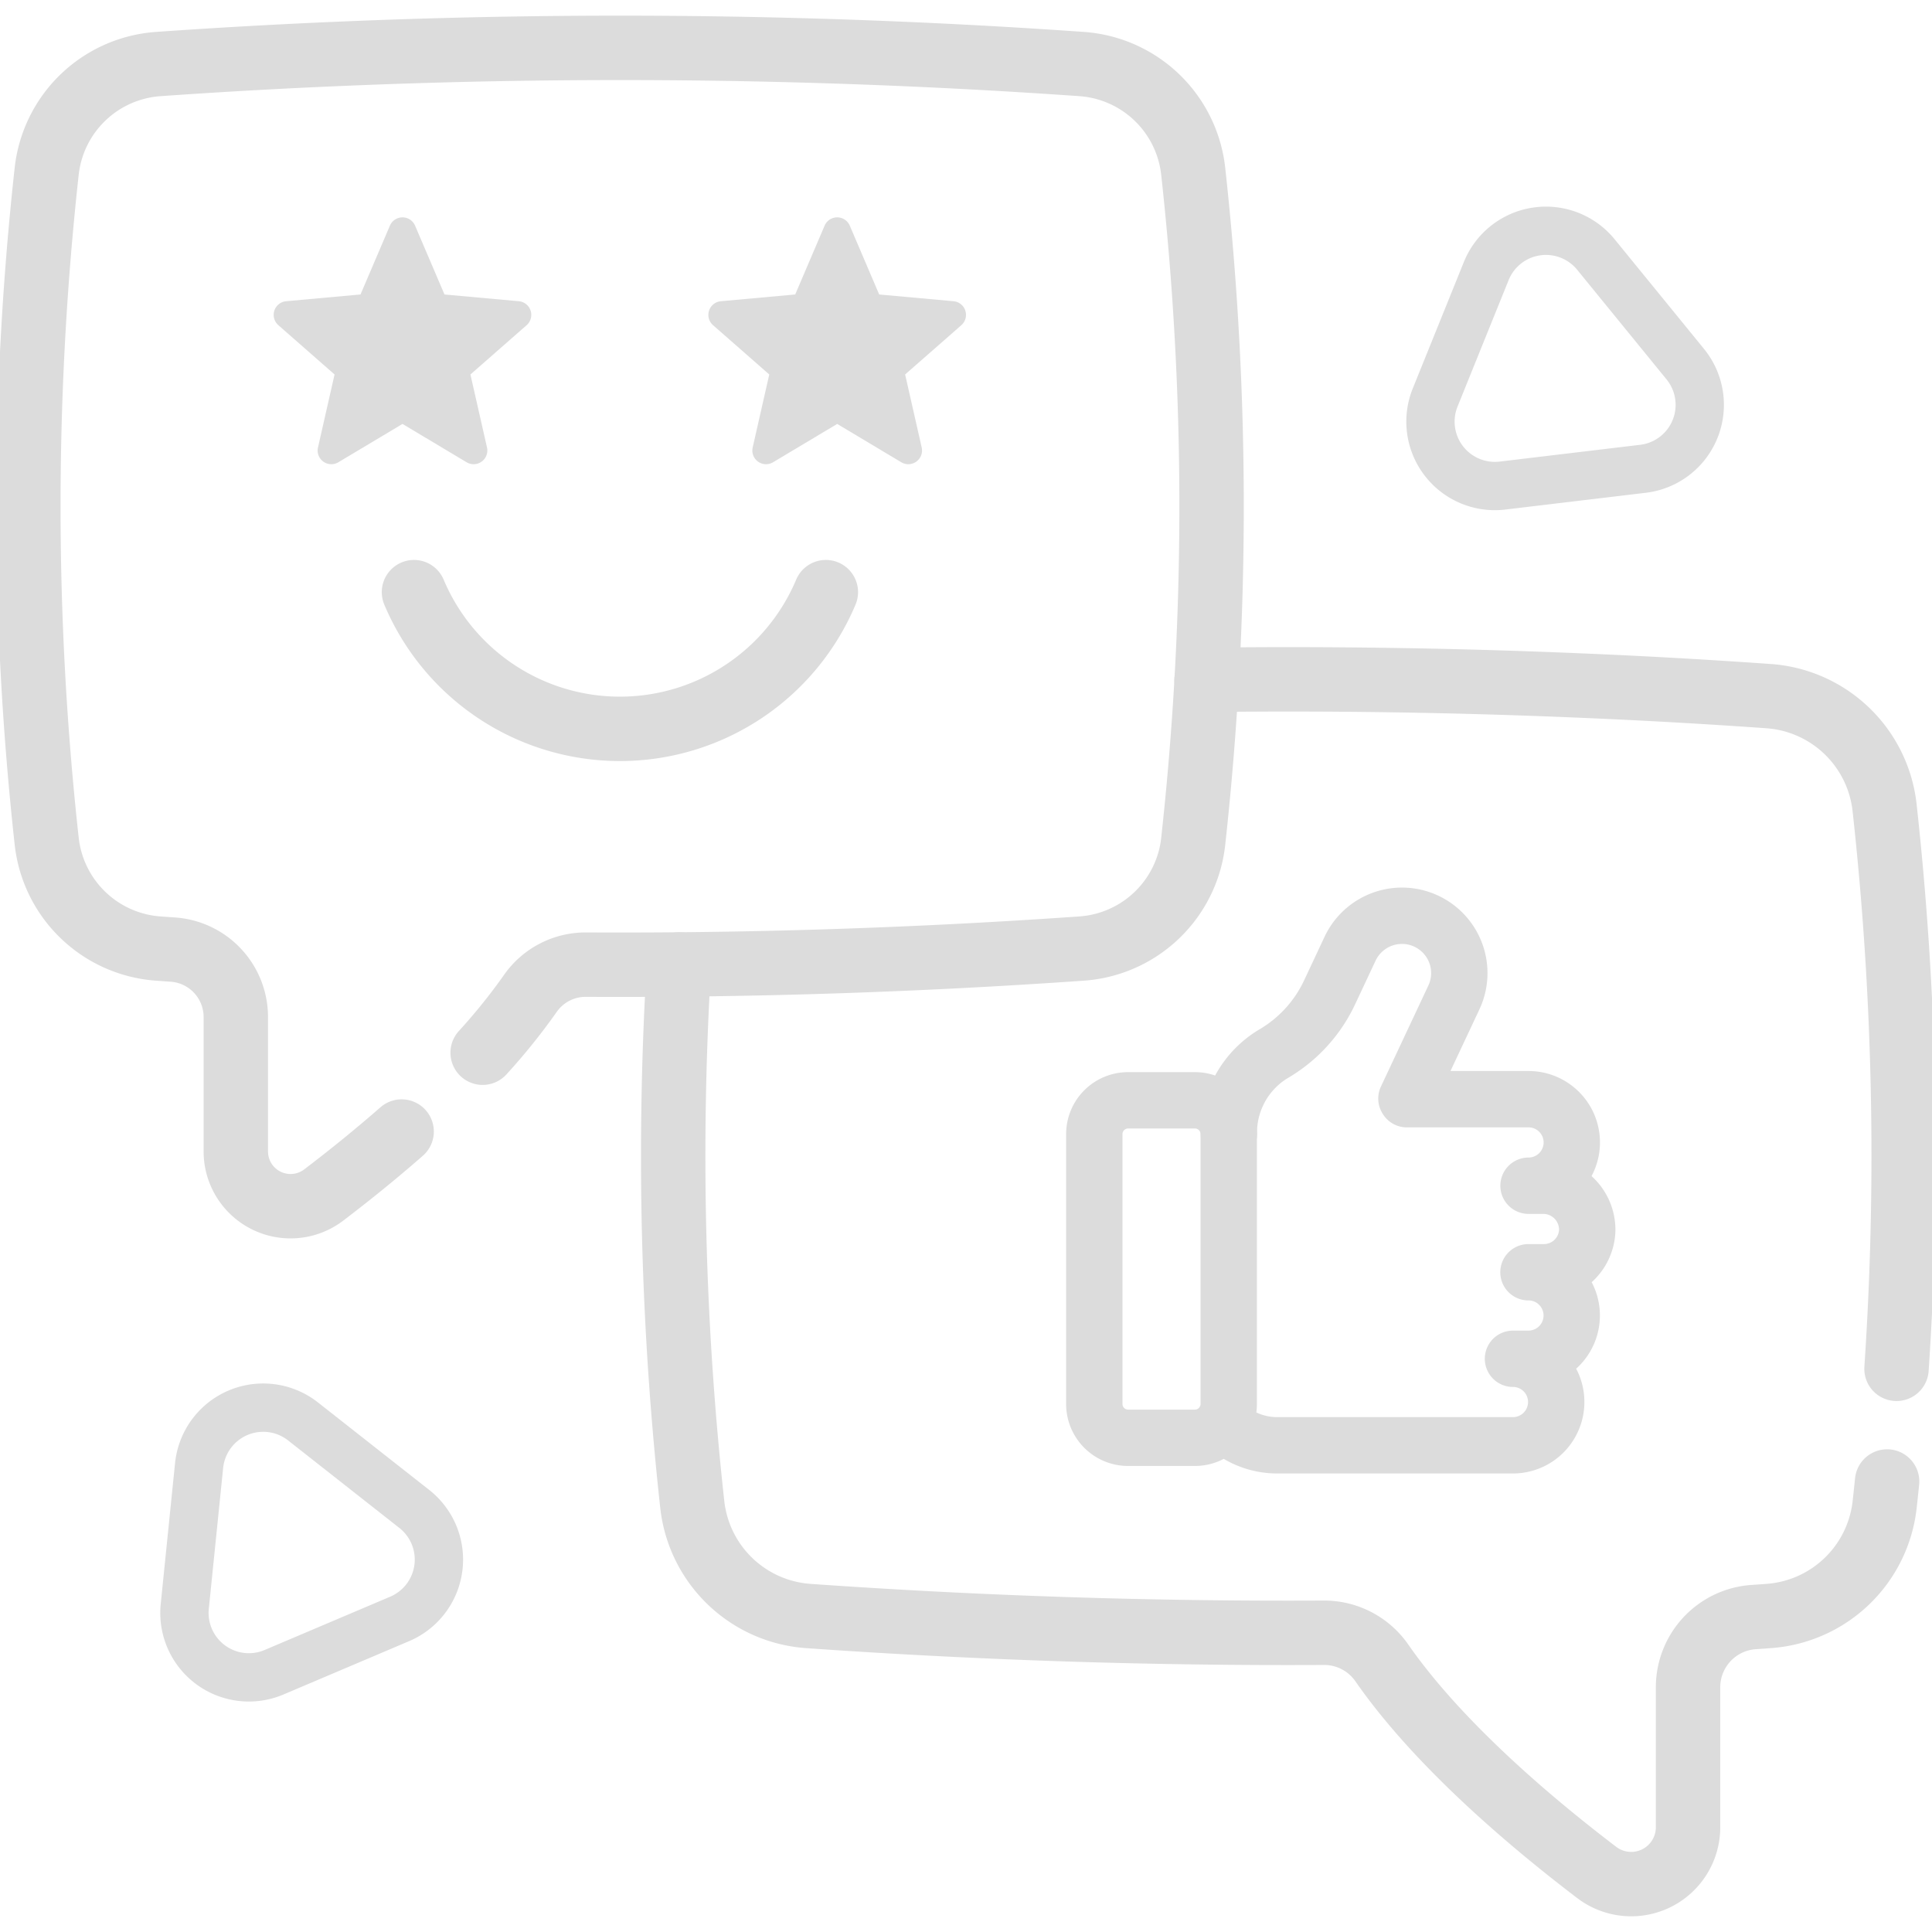 <svg xmlns="http://www.w3.org/2000/svg" xmlns:xlink="http://www.w3.org/1999/xlink" width="120" height="120" viewBox="0 0 120 120">
  <defs>
    <clipPath id="clip-path">
      <path id="path3153" d="M0-682.665H120v120H0Z" transform="translate(0 682.665)" fill="#dcdcdc"/>
    </clipPath>
  </defs>
  <g id="Group_40135" data-name="Group 40135" transform="translate(-828 -301)">
    <g id="g3147" transform="translate(828 983.665)">
      <g id="g3149" transform="translate(0 -682.665)">
        <g id="g3151" clip-path="url(#clip-path)">
          <g id="g3157" transform="translate(41.814 59.904)">
            <path id="path3159" d="M-1.677,0A198.438,198.438,0,0,0-.849,33.55a7.8,7.8,0,0,0,7.207,6.919q16,1.125,32,1.041a4.356,4.356,0,0,1,3.614,1.861c3.464,4.985,9.11,9.794,13.354,13.026A3.532,3.532,0,0,0,61,53.584v-8.69a4.371,4.371,0,0,1,4.076-4.359c.309-.021.619-.042.93-.066a7.806,7.806,0,0,0,7.207-6.938q.077-.706.15-1.416" transform="translate(2.034)" fill="none" stroke="#dcdcdc" stroke-linecap="round" stroke-linejoin="round" stroke-width="4"/>
          </g>
          <g id="g3161" transform="translate(74.941 42.195)">
            <path id="path3163" d="M0-.142Q11.464-.28,22.926.2q5.99.246,11.981.67a7.8,7.8,0,0,1,7.207,6.919,197.851,197.851,0,0,1,.741,34.863" transform="translate(0 0.173)" fill="none" stroke="#dcdcdc" stroke-linecap="round" stroke-linejoin="round" stroke-width="4"/>
          </g>
          <g id="g3165" transform="translate(67.97 68.338)">
            <path id="path3167" d="M0-15.921v-.441a2.1,2.1,0,0,1,2.1-2.1h4.15a2.1,2.1,0,0,1,2.1,2.1V.4a2.1,2.1,0,0,1-2.1,2.1H2.1A2.1,2.1,0,0,1,0,.4v-16.32Z" transform="translate(-0.001 18.466)" fill="none" stroke="#dcdcdc" stroke-linecap="round" stroke-linejoin="round" stroke-width="3.5"/>
          </g>
          <g id="g3169" transform="translate(71.948 50.349)">
            <path id="path3171" d="M-2.283-84.853a5.65,5.65,0,0,1,.486-2.4A5.7,5.7,0,0,1,.537-89.872a8.683,8.683,0,0,0,3.447-3.811l1.26-2.685a3.563,3.563,0,0,1,3.227-2.049,3.546,3.546,0,0,1,1.511.338,3.562,3.562,0,0,1,1.71,4.738L8.744-87.062c.01.017.014.022.025.039h7.559a2.675,2.675,0,0,1,1.9.786,2.673,2.673,0,0,1,.788,1.9,2.688,2.688,0,0,1-2.688,2.688h.9a2.734,2.734,0,0,1,2.747,2.741,2.687,2.687,0,0,1-2.686,2.634h-.965a2.675,2.675,0,0,1,1.9.786,2.673,2.673,0,0,1,.788,1.9A2.687,2.687,0,0,1,16.328-70.9h-.965a2.68,2.68,0,0,1,1.9.787,2.7,2.7,0,0,1,.6.914h0a2.7,2.7,0,0,1,.185.985,2.687,2.687,0,0,1-2.687,2.688H.719a4.781,4.781,0,0,1-3.367-1.386" transform="translate(6.663 104.947)" fill="none" stroke="#dcdcdc" stroke-linecap="round" stroke-linejoin="round" stroke-width="3.5"/>
          </g>
          <g id="g3173" transform="translate(1.758 2.971)">
            <path id="path3175" d="M-132.3-292.658a37.11,37.11,0,0,0,2.963-3.682,4.187,4.187,0,0,1,3.473-1.788q15.384.077,30.768-1a7.5,7.5,0,0,0,6.37-4.523,7.418,7.418,0,0,0,.56-2.13,190.454,190.454,0,0,0,0-41.629,7.5,7.5,0,0,0-6.926-6.656,409.291,409.291,0,0,0-45.834-.645q-5.759.239-11.522.645a7.5,7.5,0,0,0-6.93,6.656,190.729,190.729,0,0,0,0,41.613,7.51,7.51,0,0,0,6.933,6.67l.893.063a4.2,4.2,0,0,1,3.921,4.191v8.358a3.4,3.4,0,0,0,5.454,2.7c1.49-1.134,3.161-2.473,4.845-3.947" transform="translate(160.52 355.073)" fill="none" stroke="#dcdcdc" stroke-linecap="round" stroke-linejoin="round" stroke-width="4"/>
          </g>
          <g id="g3193" transform="translate(25.713 36.779)">
            <path id="path3195" d="M-119.95,0a13.881,13.881,0,0,1-12.791,8.492A13.881,13.881,0,0,1-145.532,0" transform="translate(145.532)" fill="none" stroke="#dcdcdc" stroke-linecap="round" stroke-linejoin="round" stroke-width="4"/>
          </g>
        </g>
      </g>
    </g>
    <path id="star" d="M15.958,6.29a.849.849,0,0,0-.731-.584l-4.619-.419L8.782,1.013a.851.851,0,0,0-1.565,0L5.392,5.286.773,5.706A.851.851,0,0,0,.289,7.194l3.491,3.061L2.751,14.789a.85.85,0,0,0,1.265.919L8,13.327l3.982,2.381a.851.851,0,0,0,1.266-.919l-1.029-4.534L15.71,7.194a.851.851,0,0,0,.248-.9ZM8.076,13.281" transform="translate(845 314.004)" fill="#dcdcdc"/>
    <path id="star-2" data-name="star" d="M15.958,6.29a.849.849,0,0,0-.731-.584l-4.619-.419L8.782,1.013a.851.851,0,0,0-1.565,0L5.392,5.286.773,5.706A.851.851,0,0,0,.289,7.194l3.491,3.061L2.751,14.789a.85.85,0,0,0,1.265.919L8,13.327l3.982,2.381a.851.851,0,0,0,1.266-.919l-1.029-4.534L15.71,7.194a.851.851,0,0,0,.248-.9ZM8.076,13.281" transform="translate(872 314.004)" fill="#dcdcdc"/>
    <path id="Polygon_3" data-name="Polygon 3" d="M7.5,6.372a4,4,0,0,1,7.01,0l4.235,7.7A4,4,0,0,1,15.235,20H6.765a4,4,0,0,1-3.5-5.928Z" transform="matrix(0.921, -0.391, 0.391, 0.921, 830.967, 389.093)" fill="none" stroke="#dcdcdc" stroke-width="3"/>
    <path id="Polygon_4" data-name="Polygon 4" d="M7.5,6.372a4,4,0,0,1,7.01,0l4.235,7.7A4,4,0,0,1,15.235,20H6.765a4,4,0,0,1-3.5-5.928Z" transform="translate(941.393 319.051) rotate(112)" fill="none" stroke="#dcdcdc" stroke-width="3"/>
  </g>
</svg>
